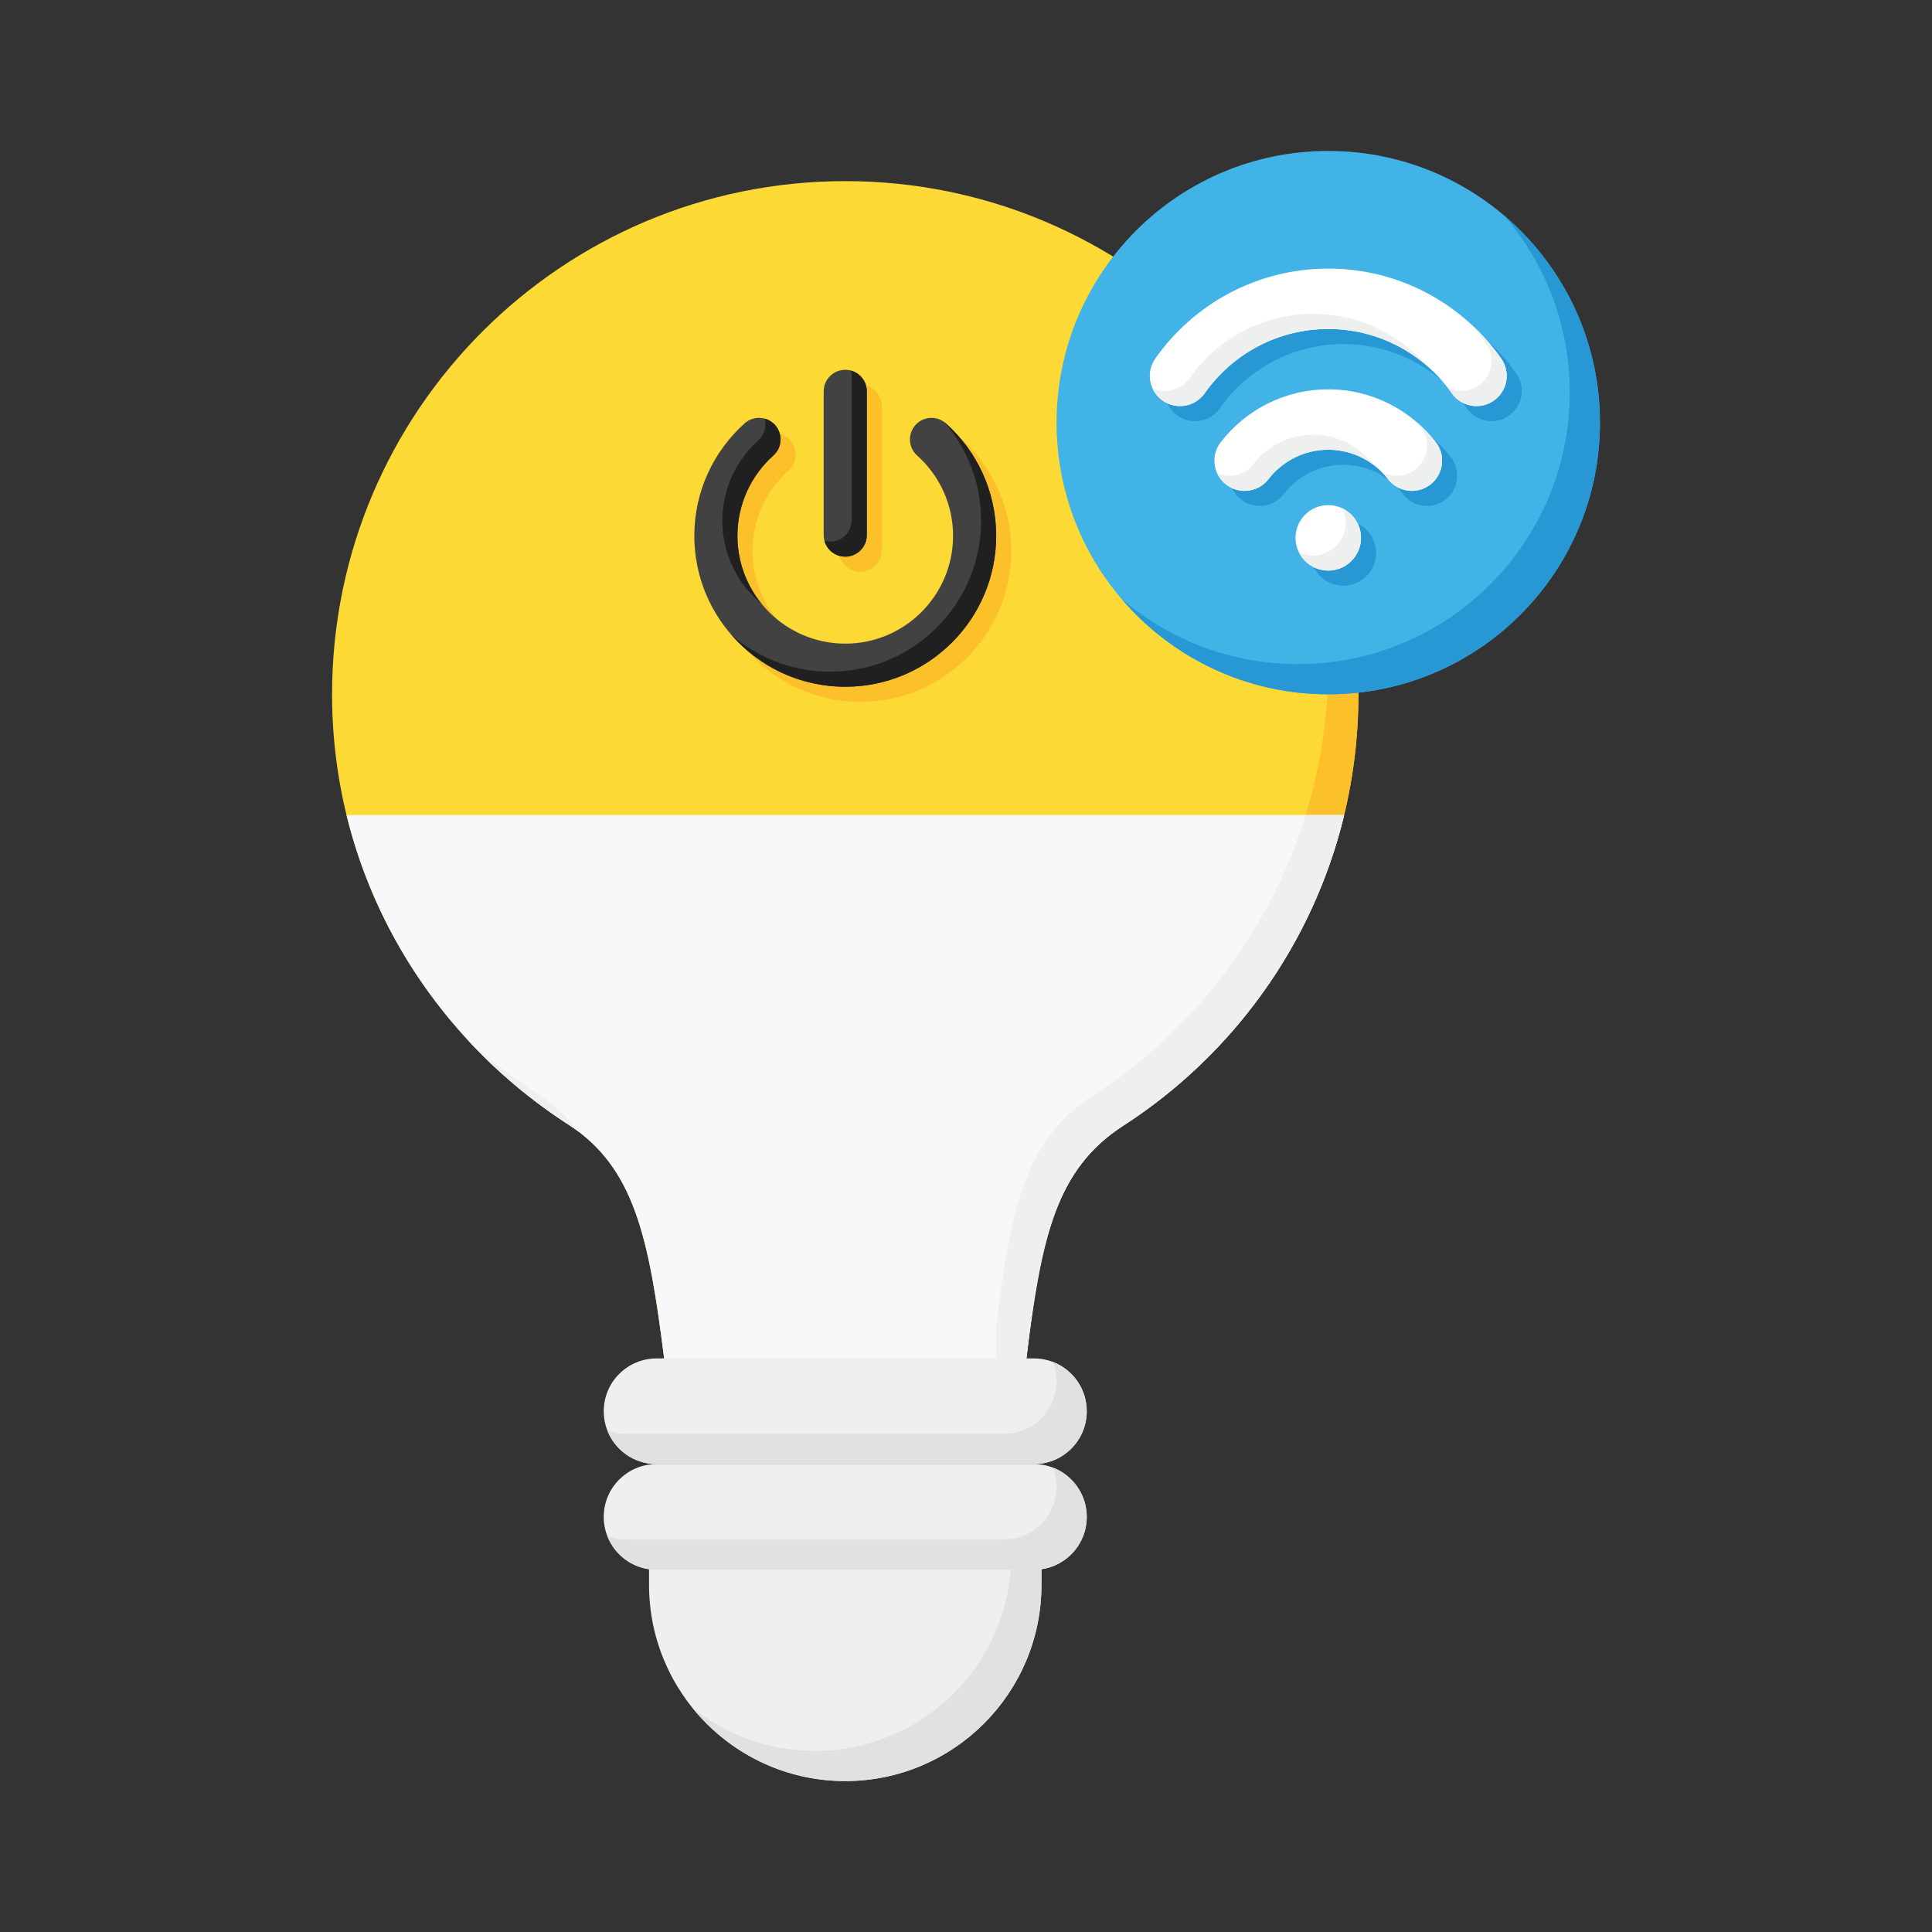 <?xml version="1.0" ?><!DOCTYPE svg  PUBLIC '-//W3C//DTD SVG 1.1//EN'  'http://www.w3.org/Graphics/SVG/1.1/DTD/svg11.dtd'><svg height="100%" style="fill-rule:evenodd;clip-rule:evenodd;stroke-linejoin:round;stroke-miterlimit:2;" version="1.1" viewBox="0 0 128 128" width="100%" xml:space="preserve" xmlns="http://www.w3.org/2000/svg" xmlns:serif="http://www.serif.com/" xmlns:xlink="http://www.w3.org/1999/xlink"><rect x="0" y="0" width="128" height="128" fill="#333333" stroke="none"/><g id="Icon"/><path d="M44,90c-1.004,-8.003 -1.962,-12.672 -6.356,-15.507c-9.378,-6.053 -15.644,-16.511 -15.644,-28.493c0,-18.765 15.235,-34 34,-34c18.765,-0 34,15.235 34,34c-0,11.982 -6.21,22.528 -15.587,28.581c-4.42,2.853 -5.494,7.411 -6.413,15.419l0,2l-24,0l0,-2Z" style="fill:#fcd935;"/><path d="M79.016,20.984c6.751,6.215 10.984,15.125 10.984,25.016c-0,11.982 -6.21,22.528 -15.587,28.581c-4.42,2.853 -5.494,7.411 -6.413,15.419l0,2l-24,0l0,-2l22,0l-0,-2c0.919,-8.008 1.993,-12.566 6.413,-15.419c9.377,-6.053 15.587,-16.599 15.587,-28.581c-0,-8.874 -3.407,-16.959 -8.984,-23.016Zm-48.062,47.878c1.453,1.339 3.022,2.554 4.69,3.631c1.098,0.708 1.981,1.531 2.704,2.492c-0.224,-0.17 -0.459,-0.334 -0.704,-0.492c-2.464,-1.591 -4.713,-3.485 -6.69,-5.631Zm32.619,-39.89c1.513,1.752 2.427,4.034 2.427,6.528c0,5.519 -4.481,10 -10,10c-2.505,0 -4.796,-0.923 -6.552,-2.448c1.834,2.112 4.538,3.448 7.552,3.448c5.519,0 10,-4.481 10,-10c0,-2.959 -1.287,-5.619 -3.333,-7.451c-0.03,-0.027 -0.062,-0.053 -0.094,-0.077Zm-11.909,-0.236c0.138,0.505 -0.009,1.069 -0.425,1.442c-1.461,1.308 -2.382,3.208 -2.382,5.322c0,2.225 1.02,4.214 2.618,5.525c-1.011,-1.232 -1.618,-2.808 -1.618,-4.525c0,-2.114 0.921,-4.014 2.382,-5.322c0.587,-0.526 0.637,-1.43 0.111,-2.018c-0.19,-0.212 -0.43,-0.354 -0.686,-0.424Zm5.714,-3.185c0.033,0.12 0.051,0.247 0.051,0.378l-0,9.523c-0,0.789 -0.641,1.429 -1.429,1.429c-0.131,-0 -0.258,-0.018 -0.378,-0.051c0.166,0.606 0.72,1.051 1.378,1.051c0.788,-0 1.429,-0.64 1.429,-1.429l-0,-9.523c-0,-0.658 -0.446,-1.213 -1.051,-1.378Z" style="fill:#fbc02a;"/><path d="M89.052,54c-2.075,8.594 -7.417,15.919 -14.639,20.581c-4.462,2.88 -5.406,7.367 -6.413,15.419l-0,2l-24,0l-0,-2c-1.004,-8.003 -1.974,-12.679 -6.356,-15.507c-7.218,-4.659 -12.593,-11.928 -14.685,-20.493l66.093,0Z" style="fill:#f6f8f9;"/><path d="M86.503,54l2.549,0c-0.064,0.263 -0.13,0.525 -0.2,0.786l-0.008,0.031l-0.05,0.183l-0.055,0.2c-0.019,0.066 -0.038,0.132 -0.057,0.198l-0.048,0.167l-0.015,0.051l-0.048,0.16l-0.016,0.055l-0.049,0.159c-0.02,0.066 -0.04,0.131 -0.06,0.197l-0.047,0.146l-0.022,0.069l-0.046,0.142l-0.026,0.08l-0.047,0.14l-0.023,0.07l-0.045,0.133l-0.042,0.122l-0.03,0.087l-0.045,0.127l-0.034,0.097l-0.044,0.123l-0.038,0.103l-0.04,0.112l-0.026,0.071l-0.049,0.131l-0.043,0.112l-0.042,0.11l-0.043,0.111l-0.045,0.117l-0.04,0.103l-0.081,0.201l-0.037,0.092l-0.053,0.128l-0.041,0.1l-0.052,0.125l-0.04,0.094l-0.07,0.166l-0.019,0.044l-0.023,0.052l-0.07,0.161l-0.039,0.088l-0.059,0.133l-0.039,0.088l-0.069,0.15l-0.03,0.065l-0.096,0.207l-0.035,0.074l-0.067,0.144l-0.039,0.081l-0.071,0.146l-0.034,0.069l-0.102,0.208l-0.026,0.052l-0.081,0.161l-0.038,0.075l-0.075,0.146l-0.036,0.069l-0.104,0.2l-0.007,0.014l-0.109,0.204l-0.035,0.066l-0.081,0.149l-0.037,0.068l-0.093,0.168l-0.023,0.041l-0.116,0.207l-0.03,0.052l-0.089,0.157l-0.038,0.065l-0.091,0.155l-0.03,0.053l-0.122,0.205l-0.018,0.031l-0.106,0.174l-0.037,0.061l-0.092,0.15l-0.036,0.058l-0.126,0.201l-0.128,0.203l-0.035,0.054l-0.097,0.151l-0.039,0.059l-0.109,0.166l-0.022,0.034l-0.134,0.199l-0.028,0.043l-0.107,0.156l-0.039,0.058l-0.105,0.152l-0.033,0.047l-0.138,0.197l-0.014,0.019l-0.124,0.174l-0.04,0.055l-0.105,0.145l-0.039,0.053l-0.14,0.192l-0.145,0.192l-0.037,0.049l-0.109,0.144l-0.043,0.055l-0.12,0.156l-0.026,0.033l-0.148,0.189l-0.03,0.038l-0.119,0.149l-0.044,0.055l-0.115,0.141l-0.037,0.047l-0.153,0.185l-0.012,0.015l-0.14,0.167l-0.044,0.052l-0.114,0.135l-0.044,0.051l-0.145,0.168l-0.01,0.012l-0.158,0.18l-0.041,0.046l-0.119,0.134l-0.047,0.054l-0.128,0.141l-0.032,0.036l-0.161,0.175l-0.034,0.036l-0.129,0.139l-0.049,0.053l-0.122,0.129l-0.044,0.046l-0.165,0.172l-0.012,0.013l-0.153,0.156l-0.049,0.05l-0.122,0.124l-0.05,0.05l-0.149,0.148l-0.019,0.019l-0.17,0.166l-0.045,0.045l-0.127,0.122l-0.054,0.052l-0.133,0.126l-0.04,0.038l-0.173,0.162l-0.036,0.034l-0.138,0.127l-0.055,0.051l-0.129,0.116l-0.05,0.046l-0.176,0.158l-0.012,0.01l-0.166,0.146l-0.054,0.047l-0.129,0.112l-0.056,0.048l-0.153,0.131l-0.027,0.023l-0.181,0.152l-0.049,0.042l-0.135,0.111l-0.059,0.049l-0.139,0.113l-0.046,0.038l-0.184,0.147l-0.038,0.031l-0.148,0.117l-0.06,0.047l-0.135,0.105l-0.056,0.043l-0.187,0.143l-0.008,0.006l-0.181,0.137l-0.058,0.043l-0.137,0.101l-0.061,0.045l-0.158,0.116l-0.034,0.024l-0.191,0.138l-0.052,0.037l-0.144,0.101l-0.063,0.045l-0.145,0.101l-0.052,0.035l-0.194,0.134l-0.038,0.025l-0.16,0.107l-0.063,0.043l-0.142,0.094l-0.06,0.039l-0.199,0.13c-1.282,0.827 -2.274,1.788 -3.06,2.928c-1.922,2.772 -2.666,6.615 -3.31,12.118l-0.043,0.373l0,2l-24,-0l0,-2l22,-0l0,-2c0.919,-8.008 1.993,-12.566 6.413,-15.419c6.654,-4.296 11.713,-10.853 14.09,-18.581Zm-54.412,16.038c-0.389,-0.383 -0.767,-0.775 -1.137,-1.176c1.453,1.339 3.022,2.554 4.69,3.631c1.098,0.708 1.981,1.531 2.704,2.492l-0.084,-0.063l-0.026,-0.019l-0.011,-0.008l-0.049,-0.036l-0.027,-0.019l-0.009,-0.007l-0.014,-0.01l-0.036,-0.027l-0.033,-0.023l-0.014,-0.01l-0.014,-0.009l-0.027,-0.019l-0.039,-0.027l-0.019,-0.014l-0.011,-0.007l-0.02,-0.014l-0.045,-0.031l-0.023,-0.016l-0.021,-0.014l-0.056,-0.037l-0.029,-0.019c-0.032,-0.021 -0.065,-0.042 -0.097,-0.063l-0.207,-0.135l-0.059,-0.039l-0.157,-0.104l-0.055,-0.036l-0.203,-0.137l-0.032,-0.022l-0.173,-0.118l-0.06,-0.042l-0.16,-0.112l-0.045,-0.031l-0.2,-0.142l-0.045,-0.032l-0.158,-0.114l-0.058,-0.042l-0.175,-0.128l-0.025,-0.019l-0.197,-0.147l-0.051,-0.038l-0.153,-0.116l-0.052,-0.04l-0.197,-0.152l-0.195,-0.152l-0.051,-0.04l-0.156,-0.125l-0.042,-0.033l-0.195,-0.158l-0.021,-0.017l-0.173,-0.142l-0.046,-0.038l-0.169,-0.141l-0.023,-0.02l-0.195,-0.166l-0.027,-0.023l-0.168,-0.144l-0.037,-0.033l-0.189,-0.165l-0.196,-0.174l-0.025,-0.023l-0.172,-0.155l-0.024,-0.022l-0.192,-0.177l-0.192,-0.179l-0.019,-0.018l-0.186,-0.177l-0.003,-0.002l-0.196,-0.189l-0.191,-0.187l-0.008,-0.009Z" style="fill:#eeefef;"/><path d="M43,105c0,-0 0,-4 0,-4l26,0l0,4c0,7.175 -5.825,13 -13,13c-7.175,-0 -13,-5.825 -13,-13Z" style="fill:#eeefef;"/><path d="M67,101l2,0l0,4c0,7.175 -5.825,13 -13,13c-4.096,-0 -7.752,-1.899 -10.136,-4.864c2.227,1.791 5.057,2.864 8.136,2.864c7.175,-0 13,-5.825 13,-13l0,-2Z" style="fill:#e0e1e0;"/><path d="M72,100.498c-0,-1.932 -1.566,-3.498 -3.498,-3.498c-6.155,-0 -18.849,-0 -25.004,-0c-1.932,0 -3.498,1.566 -3.498,3.498c-0,0.001 -0,0.003 -0,0.004c0,1.932 1.566,3.498 3.498,3.498c6.155,-0 18.849,-0 25.004,-0c1.932,-0 3.498,-1.566 3.498,-3.498c0,-0.001 0,-0.003 0,-0.004Z" style="fill:#eeefef;"/><path d="M69.765,97.235c0.152,0.392 0.235,0.818 0.235,1.263c0,0.001 0,0.003 0,0.004c-0,1.932 -1.566,3.498 -3.498,3.498c-6.155,-0 -18.849,-0 -25.004,-0c-0.445,-0 -0.871,-0.083 -1.263,-0.235c0.506,1.308 1.776,2.235 3.263,2.235c6.155,-0 18.849,-0 25.004,-0c1.932,-0 3.498,-1.566 3.498,-3.498c0,-0.001 0,-0.003 0,-0.004c-0,-1.487 -0.927,-2.757 -2.235,-3.263Z" style="fill:#e0e1e0;"/><path d="M72,93.498c-0,-1.932 -1.566,-3.498 -3.498,-3.498c-6.155,-0 -18.849,-0 -25.004,-0c-1.932,0 -3.498,1.566 -3.498,3.498c-0,0.001 -0,0.003 -0,0.004c0,1.932 1.566,3.498 3.498,3.498c6.155,-0 18.849,-0 25.004,-0c1.932,-0 3.498,-1.566 3.498,-3.498c0,-0.001 0,-0.003 0,-0.004Z" style="fill:#eeefef;"/><path d="M69.765,90.235c0.152,0.392 0.235,0.818 0.235,1.263c0,0.001 0,0.003 0,0.004c-0,1.932 -1.566,3.498 -3.498,3.498c-6.155,-0 -18.849,-0 -25.004,-0c-0.445,-0 -0.871,-0.083 -1.263,-0.235c0.506,1.308 1.776,2.235 3.263,2.235c6.155,-0 18.849,-0 25.004,-0c1.932,-0 3.498,-1.566 3.498,-3.498c0,-0.001 0,-0.003 0,-0.004c-0,-1.487 -0.927,-2.757 -2.235,-3.263Z" style="fill:#e0e1e0;"/><circle cx="88" cy="28" r="18" style="fill:#41b3e6;"/><path d="M99.686,14.314c3.864,3.302 6.314,8.21 6.314,13.686c0,9.934 -8.066,18 -18,18c-5.476,0 -10.384,-2.45 -13.686,-6.314c3.145,2.689 7.227,4.314 11.686,4.314c9.934,0 18,-8.066 18,-18c0,-4.459 -1.625,-8.541 -4.314,-11.686Zm-9.736,20.37c0.14,0.286 0.219,0.609 0.219,0.95c-0,1.197 -0.972,2.168 -2.169,2.168c-0.341,0 -0.663,-0.078 -0.95,-0.218c0.352,0.721 1.094,1.218 1.95,1.218c1.197,0 2.169,-0.971 2.169,-2.168c-0,-0.857 -0.497,-1.598 -1.219,-1.95Zm-8.315,-2.339c0.13,0.289 0.331,0.551 0.6,0.759c0.873,0.675 2.13,0.513 2.805,-0.36c0.915,-1.184 2.349,-1.949 3.96,-1.949c1.128,0 2.168,0.375 3.005,1.006c-0.015,-0.019 -0.03,-0.038 -0.045,-0.057c-0.915,-1.184 -2.349,-1.949 -3.96,-1.949c-1.611,0 -3.045,0.765 -3.96,1.949c-0.577,0.747 -1.58,0.973 -2.405,0.601Zm13.208,-3.393c0.097,0.113 0.191,0.229 0.282,0.346c0.675,0.874 0.514,2.131 -0.36,2.806c-0.673,0.52 -1.574,0.543 -2.261,0.127c0.164,0.16 0.316,0.332 0.456,0.513c0.675,0.873 1.932,1.035 2.805,0.36c0.874,-0.675 1.035,-1.932 0.36,-2.806c-0.38,-0.491 -0.81,-0.943 -1.282,-1.346Zm-17.488,-2.225c0.142,0.316 0.368,0.599 0.672,0.813c0.903,0.635 2.152,0.417 2.787,-0.486c1.81,-2.574 4.803,-4.259 8.186,-4.259c2.506,0 4.797,0.924 6.552,2.449c-1.834,-2.112 -4.538,-3.449 -7.552,-3.449c-3.383,0 -6.376,1.685 -8.186,4.259c-0.561,0.798 -1.601,1.061 -2.459,0.673Zm21.03,-4.317c0.384,0.425 0.743,0.873 1.073,1.343c0.635,0.903 0.418,2.152 -0.485,2.787c-0.627,0.44 -1.42,0.47 -2.059,0.146c0.094,0.121 0.185,0.243 0.272,0.368c0.635,0.903 1.884,1.121 2.787,0.486c0.903,-0.635 1.12,-1.884 0.485,-2.787c-0.602,-0.857 -1.298,-1.643 -2.073,-2.343Z" style="fill:#2898d4;"/><path d="M60.761,30.178c1.461,1.308 2.382,3.208 2.382,5.322c-0,3.942 -3.201,7.143 -7.143,7.143c-3.942,-0 -7.143,-3.201 -7.143,-7.143c0,-2.114 0.921,-4.014 2.382,-5.322c0.587,-0.526 0.637,-1.43 0.111,-2.018c-0.526,-0.587 -1.43,-0.637 -2.017,-0.111c-2.046,1.832 -3.333,4.492 -3.333,7.451c0,5.519 4.481,10 10,10c5.519,0 10,-4.481 10,-10c0,-2.959 -1.287,-5.619 -3.333,-7.451c-0.587,-0.526 -1.491,-0.476 -2.017,0.111c-0.526,0.588 -0.476,1.492 0.111,2.018Zm-6.19,-4.249l0,9.523c0,0.789 0.641,1.429 1.429,1.429c0.788,-0 1.429,-0.64 1.429,-1.429l-0,-9.523c-0,-0.789 -0.641,-1.429 -1.429,-1.429c-0.788,0 -1.429,0.64 -1.429,1.429Z" style="fill:#424243;"/><path d="M62.573,27.972c1.513,1.752 2.427,4.034 2.427,6.528c0,5.519 -4.481,10 -10,10c-2.505,0 -4.796,-0.923 -6.552,-2.448c1.834,2.112 4.538,3.448 7.552,3.448c5.519,0 10,-4.481 10,-10c0,-2.959 -1.287,-5.619 -3.333,-7.451c-0.03,-0.027 -0.062,-0.053 -0.094,-0.077Zm-11.909,-0.236c0.138,0.505 -0.009,1.069 -0.425,1.442c-1.461,1.308 -2.382,3.208 -2.382,5.322c0,2.225 1.02,4.214 2.618,5.525c-1.011,-1.232 -1.618,-2.808 -1.618,-4.525c0,-2.114 0.921,-4.014 2.382,-5.322c0.587,-0.526 0.637,-1.43 0.111,-2.018c-0.19,-0.212 -0.43,-0.354 -0.686,-0.424Zm5.714,-3.185c0.033,0.12 0.051,0.247 0.051,0.378l-0,9.523c-0,0.789 -0.641,1.429 -1.429,1.429c-0.131,-0 -0.258,-0.018 -0.378,-0.051c0.166,0.606 0.72,1.051 1.378,1.051c0.788,-0 1.429,-0.64 1.429,-1.429l-0,-9.523c-0,-0.658 -0.446,-1.213 -1.051,-1.378Z" style="fill:#202020;"/><path d="M88,33.465c-1.197,-0 -2.169,0.971 -2.169,2.169c0,1.197 0.972,2.168 2.169,2.168c1.197,0 2.169,-0.971 2.169,-2.168c-0,-1.198 -0.972,-2.169 -2.169,-2.169Zm-3.96,-1.721c0.915,-1.184 2.349,-1.949 3.96,-1.949c1.611,0 3.045,0.765 3.96,1.949c0.675,0.873 1.932,1.035 2.805,0.36c0.874,-0.675 1.035,-1.932 0.36,-2.806c-1.646,-2.13 -4.227,-3.503 -7.125,-3.503c-2.898,0 -5.479,1.373 -7.125,3.503c-0.675,0.874 -0.514,2.131 0.36,2.806c0.873,0.675 2.13,0.513 2.805,-0.36Zm-4.226,-5.69c1.81,-2.574 4.803,-4.259 8.186,-4.259c3.383,0 6.376,1.685 8.186,4.259c0.635,0.903 1.884,1.121 2.787,0.486c0.903,-0.635 1.12,-1.884 0.485,-2.787c-2.533,-3.603 -6.723,-5.958 -11.458,-5.958c-4.735,0 -8.925,2.355 -11.458,5.958c-0.635,0.903 -0.418,2.152 0.485,2.787c0.903,0.635 2.152,0.417 2.787,-0.486Z" style="fill:#fff;"/><path d="M88.95,33.684c0.14,0.286 0.219,0.609 0.219,0.95c-0,1.197 -0.972,2.168 -2.169,2.168c-0.341,0 -0.663,-0.078 -0.95,-0.218c0.352,0.721 1.094,1.218 1.95,1.218c1.197,0 2.169,-0.971 2.169,-2.168c-0,-0.857 -0.497,-1.598 -1.219,-1.95Zm4.893,-5.732c0.097,0.113 0.191,0.229 0.282,0.346c0.675,0.874 0.514,2.131 -0.36,2.806c-0.673,0.52 -1.574,0.543 -2.261,0.127c0.164,0.16 0.316,0.332 0.456,0.513c0.675,0.873 1.932,1.035 2.805,0.36c0.874,-0.675 1.035,-1.932 0.36,-2.806c-0.38,-0.491 -0.81,-0.943 -1.282,-1.346Zm-13.208,3.393c0.13,0.289 0.331,0.551 0.6,0.759c0.873,0.675 2.13,0.513 2.805,-0.36c0.915,-1.184 2.349,-1.949 3.96,-1.949c1.128,0 2.168,0.375 3.005,1.006c-0.015,-0.019 -0.03,-0.038 -0.045,-0.057c-0.915,-1.184 -2.349,-1.949 -3.96,-1.949c-1.611,0 -3.045,0.765 -3.96,1.949c-0.577,0.747 -1.58,0.973 -2.405,0.601Zm-4.28,-5.618c0.142,0.316 0.368,0.599 0.672,0.813c0.903,0.635 2.152,0.417 2.787,-0.486c1.81,-2.574 4.803,-4.259 8.186,-4.259c2.506,0 4.797,0.924 6.552,2.449c-1.834,-2.112 -4.538,-3.449 -7.552,-3.449c-3.383,0 -6.376,1.685 -8.186,4.259c-0.561,0.798 -1.601,1.061 -2.459,0.673Zm21.03,-4.317c0.384,0.425 0.743,0.873 1.073,1.343c0.635,0.903 0.418,2.152 -0.485,2.787c-0.627,0.44 -1.42,0.47 -2.059,0.146c0.094,0.121 0.185,0.243 0.272,0.368c0.635,0.903 1.884,1.121 2.787,0.486c0.903,-0.635 1.12,-1.884 0.485,-2.787c-0.602,-0.857 -1.298,-1.643 -2.073,-2.343Z" style="fill:#eeefef;"/></svg>
